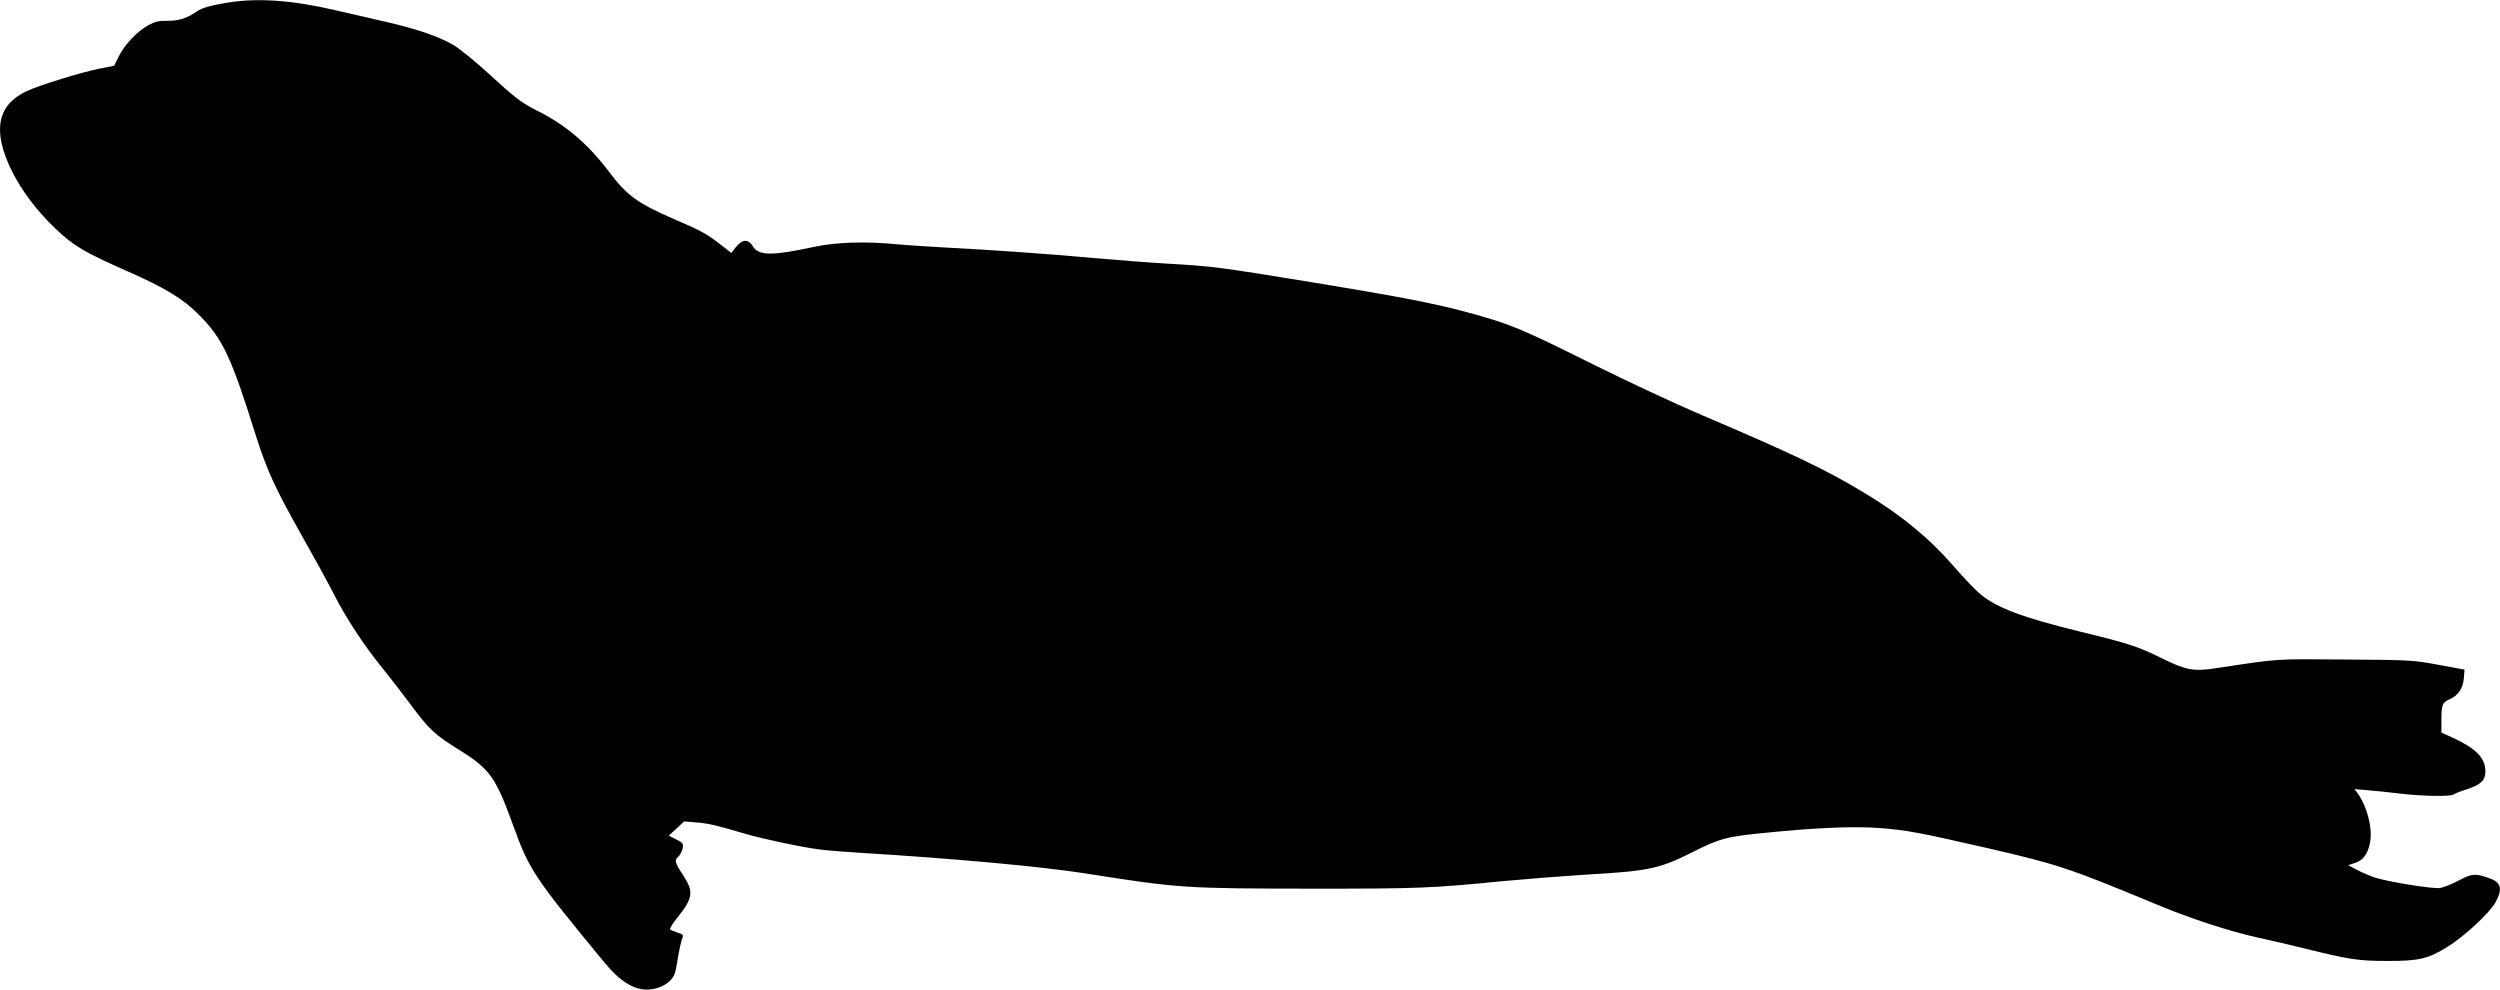 <?xml version="1.0" standalone="no"?>
<!DOCTYPE svg PUBLIC "-//W3C//DTD SVG 20010904//EN"
 "http://www.w3.org/TR/2001/REC-SVG-20010904/DTD/svg10.dtd">
<svg version="1.0" xmlns="http://www.w3.org/2000/svg"
 width="1536pt" height="608pt" viewBox="0 0 1536 608"
 preserveAspectRatio="xMidYMid meet">
<g transform="translate(0,608) scale(0.1,-0.1)"
fill="#000000" stroke="none">
<path d="M1405 6065 c-107 -17 -164 -33 -197 -56 -56 -40 -111 -58 -179 -57
-53 1 -74 -4 -116 -26 -68 -37 -146 -118 -182 -190 l-30 -60 -91 -18 c-114
-23 -363 -100 -444 -137 -183 -84 -214 -244 -96 -486 63 -127 153 -247 272
-361 113 -107 177 -144 444 -262 223 -98 339 -168 432 -262 150 -149 201 -258
352 -740 69 -218 119 -327 281 -615 75 -132 165 -296 200 -365 73 -144 184
-314 295 -450 42 -52 120 -153 174 -225 117 -158 152 -190 301 -282 188 -117
224 -167 331 -462 100 -277 128 -319 562 -845 93 -113 176 -166 261 -166 53 0
108 21 141 54 26 26 33 44 43 106 13 81 25 136 35 161 6 13 -1 20 -31 29 -21
7 -42 16 -46 20 -4 3 15 36 44 71 98 123 103 160 34 265 -50 76 -53 89 -26
112 10 10 21 32 25 49 5 31 3 34 -40 56 l-45 23 47 43 47 44 76 -6 c75 -6 129
-19 304 -71 107 -31 341 -81 452 -95 44 -6 159 -15 255 -21 564 -34 1107 -84
1370 -125 589 -93 614 -94 1420 -95 634 0 718 3 1150 46 140 13 370 31 510 40
391 22 455 36 660 139 166 83 201 93 415 115 337 35 573 45 740 32 161 -13
233 -26 648 -121 439 -101 508 -124 1042 -346 216 -90 450 -166 625 -205 80
-17 215 -49 300 -70 262 -65 320 -74 495 -74 196 -1 254 13 373 87 104 65 254
204 293 271 46 82 37 124 -33 149 -89 32 -110 31 -192 -13 -42 -22 -94 -43
-115 -46 -40 -6 -298 34 -392 62 -30 9 -80 30 -113 47 l-59 31 42 14 c49 16
76 52 91 117 20 88 -15 230 -77 314 l-17 23 80 -7 c43 -3 134 -13 201 -21 135
-16 314 -19 328 -5 6 5 41 19 79 31 89 29 116 55 116 112 0 80 -58 140 -197
204 l-73 33 0 73 c0 99 5 112 51 132 52 23 82 67 87 131 l4 51 -158 29 c-157
29 -164 30 -575 33 -445 3 -395 7 -791 -53 -141 -22 -188 -13 -343 64 -134 67
-197 88 -498 161 -351 86 -514 147 -614 233 -28 24 -100 99 -158 166 -153 176
-321 314 -546 450 -233 142 -447 244 -1004 481 -159 68 -451 204 -648 302
-389 194 -497 242 -645 287 -272 83 -460 121 -1097 226 -573 94 -623 100 -890
115 -104 6 -311 22 -460 35 -288 26 -596 48 -920 65 -109 6 -242 15 -295 20
-185 18 -363 12 -495 -16 -266 -57 -342 -56 -380 3 -28 46 -64 44 -103 -4
l-29 -37 -64 50 c-85 66 -116 84 -279 154 -231 100 -297 147 -407 293 -132
175 -267 289 -443 377 -97 49 -135 78 -295 225 -81 75 -178 153 -215 176 -91
54 -222 99 -415 144 -88 20 -227 52 -309 71 -263 62 -478 78 -661 49z"/>
</g>
</svg>
